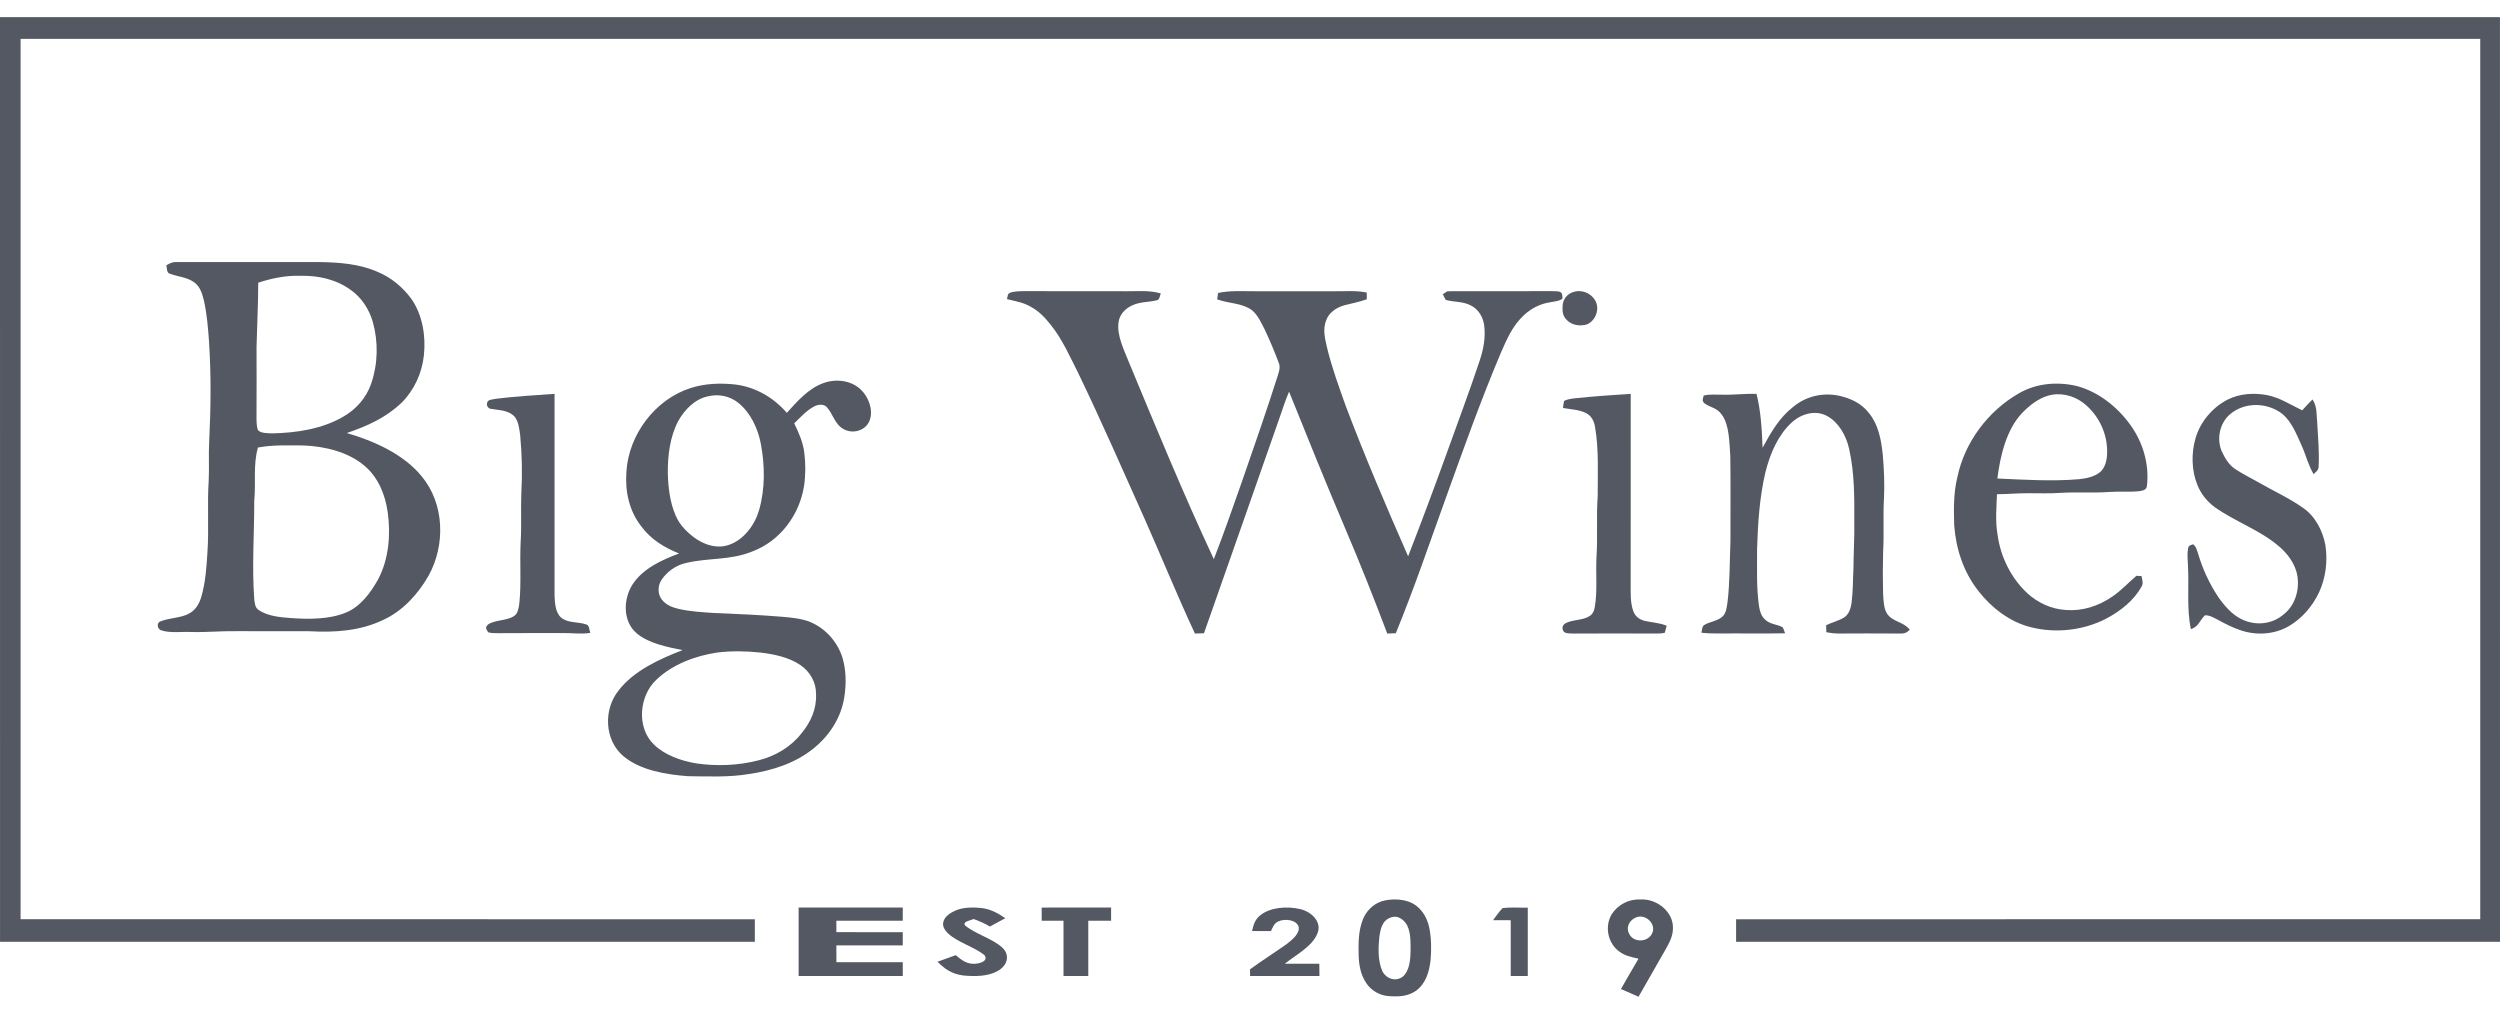 <svg width="73" height="30" viewBox="0 0 73 30" fill="none" xmlns="http://www.w3.org/2000/svg">
<g clip-path="url(#clip0_838_726)">
<path d="M72.999 0.5C73.001 9.5 73 18.499 73 27.5C65.564 27.5 58.129 27.5 50.694 27.5C50.694 27.28 50.694 27.061 50.694 26.842C57.937 26.841 65.18 26.842 72.423 26.841C72.423 18.272 72.423 9.704 72.423 1.135C48.482 1.134 24.542 1.134 0.601 1.135C0.601 9.704 0.601 18.272 0.601 26.841C7.748 26.842 14.895 26.841 22.041 26.842C22.042 27.061 22.042 27.28 22.041 27.5C14.695 27.5 7.348 27.5 0.001 27.5C-0.001 18.5 0.001 9.5 0 0.501C24.333 0.499 48.666 0.501 72.999 0.5Z" fill="#535862"/>
<path d="M29.91 8.501C30.911 8.506 31.911 8.502 32.912 8.504C33.25 8.507 33.566 8.472 33.895 8.568C33.87 8.626 33.865 8.72 33.807 8.761C33.563 8.828 33.312 8.805 33.073 8.911C32.849 9.008 32.685 9.195 32.66 9.418C32.612 9.811 32.823 10.218 32.967 10.584C33.766 12.506 34.559 14.434 35.444 16.327C35.74 15.565 36.007 14.796 36.277 14.027C36.634 12.999 36.994 11.968 37.322 10.932C37.359 10.81 37.389 10.703 37.334 10.581C37.215 10.259 37.077 9.938 36.931 9.625C36.83 9.434 36.732 9.198 36.553 9.055C36.262 8.843 35.901 8.871 35.541 8.741C35.55 8.678 35.559 8.616 35.568 8.554C35.93 8.477 36.282 8.507 36.65 8.504C37.443 8.503 38.236 8.503 39.029 8.504C39.328 8.505 39.614 8.482 39.909 8.542C39.909 8.607 39.91 8.673 39.911 8.738C39.699 8.817 39.475 8.856 39.255 8.914C39.01 8.983 38.8 9.135 38.722 9.359C38.623 9.619 38.686 9.871 38.745 10.131C38.881 10.709 39.095 11.29 39.295 11.852C39.855 13.334 40.478 14.789 41.117 16.244C41.505 15.247 41.879 14.245 42.242 13.241C42.56 12.346 42.9 11.456 43.198 10.556C43.32 10.202 43.387 9.842 43.334 9.472C43.296 9.25 43.17 9.025 42.94 8.915C42.713 8.798 42.456 8.825 42.216 8.758C42.183 8.705 42.157 8.647 42.131 8.59C42.176 8.561 42.22 8.533 42.264 8.504C43.281 8.502 44.299 8.506 45.316 8.501C45.418 8.512 45.543 8.481 45.606 8.57C45.621 8.618 45.627 8.668 45.624 8.72C45.533 8.797 45.379 8.8 45.26 8.827C44.966 8.872 44.706 9.01 44.501 9.201C44.159 9.517 44.001 9.905 43.824 10.305C43.236 11.695 42.733 13.111 42.224 14.524C41.746 15.849 41.293 17.183 40.758 18.49C40.675 18.493 40.591 18.497 40.508 18.5C40.121 17.474 39.716 16.454 39.285 15.442C38.719 14.113 38.179 12.775 37.641 11.437C37.541 11.668 37.464 11.905 37.383 12.142C36.639 14.258 35.903 16.377 35.156 18.491C35.068 18.494 34.98 18.497 34.892 18.5C34.378 17.395 33.92 16.272 33.428 15.161C32.789 13.736 32.163 12.302 31.484 10.893C31.245 10.425 31.022 9.906 30.685 9.49C30.521 9.281 30.343 9.089 30.094 8.955C29.877 8.829 29.648 8.795 29.403 8.734C29.428 8.668 29.41 8.574 29.498 8.548C29.622 8.502 29.777 8.504 29.91 8.501Z" fill="#535862"/>
<path d="M45.933 8.529C46.157 8.45 46.408 8.538 46.541 8.717C46.734 8.951 46.628 9.339 46.347 9.47C46.142 9.533 45.895 9.501 45.749 9.342C45.619 9.219 45.618 9.065 45.63 8.903C45.648 8.737 45.759 8.585 45.933 8.529Z" fill="#535862"/>
<path d="M51.291 11.502C51.419 12.018 51.447 12.539 51.467 13.074C51.714 12.62 51.958 12.198 52.345 11.894C52.736 11.563 53.223 11.459 53.694 11.554C54.025 11.628 54.349 11.766 54.58 12.07C54.849 12.402 54.931 12.835 54.977 13.277C55.013 13.696 55.032 14.12 55.013 14.541C54.981 15.068 55.018 15.594 54.987 16.122C54.976 16.523 54.976 16.933 54.986 17.333C54.999 17.519 55.002 17.772 55.105 17.924C55.283 18.172 55.567 18.142 55.764 18.385C55.638 18.538 55.501 18.491 55.339 18.499C54.79 18.495 54.241 18.495 53.693 18.499C53.57 18.5 53.45 18.484 53.329 18.461C53.327 18.393 53.325 18.325 53.323 18.257C53.492 18.174 53.678 18.131 53.841 18.035C53.982 17.947 54.042 17.778 54.066 17.6C54.109 17.27 54.103 16.93 54.121 16.597C54.123 16.14 54.154 15.684 54.145 15.227C54.149 14.519 54.151 13.815 53.998 13.122C53.913 12.717 53.681 12.326 53.355 12.15C53.019 11.963 52.603 12.075 52.317 12.338C51.922 12.7 51.688 13.237 51.549 13.796C51.379 14.515 51.331 15.273 51.307 16.017C51.311 16.594 51.283 17.123 51.362 17.691C51.386 17.847 51.429 17.991 51.539 18.091C51.696 18.24 51.896 18.224 52.057 18.319C52.082 18.375 52.105 18.433 52.125 18.492C51.625 18.502 51.124 18.494 50.623 18.496C50.302 18.493 49.995 18.512 49.681 18.475C49.699 18.411 49.698 18.29 49.756 18.256C49.91 18.151 50.151 18.142 50.297 18.002C50.403 17.905 50.419 17.743 50.442 17.597C50.513 17.018 50.505 16.395 50.529 15.806C50.528 14.981 50.536 14.155 50.525 13.33C50.496 12.946 50.504 12.413 50.277 12.11C50.133 11.899 49.938 11.905 49.761 11.77C49.692 11.693 49.725 11.643 49.748 11.551C49.914 11.505 50.097 11.528 50.267 11.525C50.609 11.536 50.948 11.489 51.291 11.502Z" fill="#535862"/>
<path d="M66.188 11.535C66.575 11.61 66.872 11.815 67.225 11.981C67.323 11.873 67.421 11.765 67.526 11.664C67.668 11.88 67.638 12.102 67.663 12.353C67.686 12.771 67.727 13.197 67.704 13.616C67.705 13.735 67.629 13.769 67.558 13.845C67.398 13.581 67.334 13.286 67.205 13.006C67.068 12.695 66.918 12.325 66.664 12.103C66.228 11.746 65.551 11.725 65.116 12.097C64.82 12.348 64.715 12.814 64.877 13.182C64.966 13.377 65.095 13.588 65.274 13.7C65.499 13.85 65.745 13.967 65.979 14.102C66.386 14.338 66.852 14.547 67.253 14.833C67.599 15.07 67.826 15.496 67.902 15.922C67.973 16.383 67.912 16.873 67.718 17.293C67.523 17.71 67.213 18.063 66.83 18.286C66.399 18.535 65.858 18.561 65.398 18.394C65.171 18.318 64.96 18.206 64.749 18.091C64.639 18.036 64.508 17.957 64.383 17.968C64.232 18.115 64.193 18.308 63.974 18.37C63.846 17.777 63.924 17.103 63.888 16.498C63.88 16.345 63.863 16.179 63.89 16.028C63.901 15.924 63.959 15.922 64.04 15.892C64.131 15.963 64.151 16.074 64.189 16.181C64.317 16.616 64.511 17.031 64.754 17.404C64.934 17.668 65.166 17.941 65.448 18.078C65.852 18.28 66.347 18.238 66.695 17.93C67.05 17.645 67.18 17.126 67.052 16.679C66.957 16.377 66.755 16.123 66.52 15.932C65.975 15.472 65.263 15.229 64.675 14.812C64.451 14.648 64.268 14.425 64.162 14.157C63.992 13.736 63.983 13.237 64.108 12.801C64.252 12.304 64.617 11.884 65.055 11.665C65.405 11.49 65.811 11.468 66.188 11.535Z" fill="#535862"/>
<path d="M16.193 11.5C16.194 13.458 16.193 15.418 16.193 17.375C16.2 17.594 16.214 17.892 16.39 18.038C16.577 18.196 16.887 18.154 17.108 18.231C17.215 18.245 17.202 18.396 17.236 18.48C16.961 18.525 16.696 18.479 16.419 18.485C15.79 18.489 15.161 18.482 14.532 18.489C14.441 18.487 14.34 18.491 14.252 18.461C14.199 18.359 14.155 18.334 14.25 18.236C14.465 18.091 14.787 18.135 15.009 17.989C15.123 17.92 15.145 17.751 15.164 17.625C15.226 17.033 15.173 16.409 15.204 15.813C15.233 15.352 15.204 14.882 15.222 14.419C15.255 13.848 15.243 13.274 15.189 12.706C15.166 12.53 15.139 12.296 15.021 12.16C14.828 11.967 14.573 11.983 14.331 11.937C14.267 11.937 14.202 11.846 14.22 11.782C14.234 11.65 14.388 11.673 14.479 11.644C15.048 11.573 15.622 11.543 16.193 11.5Z" fill="#535862"/>
<path d="M47.617 11.5C47.616 13.338 47.618 15.176 47.616 17.014C47.617 17.28 47.599 17.596 47.693 17.847C47.75 18.007 47.883 18.097 48.036 18.132C48.249 18.178 48.462 18.186 48.667 18.272C48.651 18.341 48.633 18.409 48.613 18.476C48.538 18.496 48.461 18.498 48.384 18.5C47.567 18.496 46.75 18.496 45.933 18.5C45.851 18.494 45.739 18.505 45.67 18.453C45.598 18.37 45.614 18.257 45.708 18.202C45.915 18.088 46.202 18.122 46.41 17.993C46.5 17.938 46.546 17.852 46.564 17.745C46.651 17.274 46.592 16.755 46.617 16.273C46.656 15.675 46.61 15.076 46.653 14.477C46.652 13.818 46.688 13.115 46.575 12.467C46.549 12.295 46.469 12.144 46.317 12.064C46.116 11.96 45.858 11.953 45.639 11.913C45.648 11.844 45.655 11.777 45.67 11.709C45.776 11.649 45.915 11.639 46.032 11.625C46.56 11.572 47.088 11.533 47.617 11.5Z" fill="#535862"/>
<path d="M58.957 11.482C59.471 11.187 60.088 11.137 60.659 11.276C61.286 11.448 61.832 11.887 62.205 12.405C62.577 12.916 62.765 13.564 62.69 14.191C62.676 14.309 62.573 14.324 62.475 14.341C62.185 14.374 61.889 14.344 61.596 14.365C61.114 14.4 60.632 14.361 60.15 14.393C59.843 14.413 59.539 14.402 59.232 14.402C58.925 14.4 58.619 14.431 58.312 14.431C58.297 14.829 58.259 15.217 58.329 15.614C58.417 16.261 58.717 16.871 59.197 17.322C59.508 17.605 59.905 17.789 60.331 17.812C60.815 17.849 61.283 17.693 61.677 17.422C61.943 17.243 62.142 17.017 62.385 16.813C62.435 16.817 62.485 16.82 62.535 16.823C62.546 16.924 62.596 17.034 62.535 17.125C62.307 17.539 61.918 17.843 61.503 18.063C60.836 18.41 60.02 18.501 59.291 18.312C58.683 18.16 58.149 17.745 57.772 17.261C57.335 16.706 57.114 16.031 57.062 15.336C57.049 14.858 57.041 14.393 57.157 13.925C57.37 12.911 58.05 12 58.957 11.482ZM60.824 11.758C60.533 11.541 60.144 11.449 59.791 11.557C59.506 11.644 59.25 11.848 59.046 12.059C58.58 12.552 58.406 13.322 58.323 13.972C59.115 14.008 59.924 14.06 60.716 13.992C60.933 13.97 61.206 13.911 61.362 13.748C61.514 13.571 61.536 13.334 61.527 13.111C61.508 12.586 61.245 12.08 60.824 11.758Z" fill="#535862"/>
<path d="M9.318 7.652C9.913 7.662 10.489 7.701 11.04 7.944C11.429 8.109 11.759 8.385 12.008 8.722C12.338 9.192 12.438 9.813 12.378 10.373C12.324 10.889 12.1 11.382 11.733 11.753C11.274 12.195 10.724 12.441 10.126 12.645C10.913 12.872 11.782 13.259 12.308 13.902C12.981 14.705 13.012 15.911 12.516 16.807C12.212 17.342 11.761 17.842 11.188 18.102C10.524 18.424 9.77 18.473 9.043 18.432C8.329 18.427 7.613 18.433 6.899 18.43C6.458 18.422 6.02 18.468 5.579 18.454C5.3 18.441 4.983 18.492 4.715 18.408C4.594 18.379 4.562 18.188 4.683 18.145C4.944 18.037 5.299 18.05 5.544 17.903C5.725 17.795 5.821 17.62 5.879 17.425C5.998 17.015 6.03 16.571 6.056 16.148C6.106 15.446 6.047 14.737 6.094 14.035C6.113 13.656 6.087 13.276 6.108 12.896C6.157 11.919 6.167 10.946 6.103 9.97C6.075 9.571 6.042 9.166 5.954 8.775C5.905 8.58 5.847 8.37 5.673 8.245C5.444 8.081 5.189 8.085 4.944 7.986C4.863 7.958 4.876 7.814 4.858 7.747C4.947 7.694 5.029 7.649 5.137 7.653C6.53 7.653 7.924 7.654 9.318 7.652ZM8.878 13.008C8.434 13.006 7.969 12.985 7.532 13.068C7.387 13.578 7.476 14.075 7.424 14.628C7.426 15.595 7.354 16.522 7.424 17.495C7.442 17.624 7.442 17.745 7.566 17.821C7.823 17.991 8.19 18.027 8.492 18.047C9.009 18.085 9.608 18.089 10.094 17.89C10.52 17.721 10.823 17.308 11.037 16.924C11.353 16.337 11.413 15.607 11.321 14.958C11.25 14.447 11.046 13.938 10.64 13.598C10.167 13.196 9.488 13.034 8.878 13.008ZM8.768 8.053C8.346 8.041 7.939 8.123 7.54 8.255C7.54 8.879 7.506 9.505 7.491 10.13C7.493 10.817 7.494 11.504 7.49 12.19C7.491 12.31 7.491 12.443 7.53 12.557C7.617 12.658 7.821 12.648 7.944 12.654C8.645 12.642 9.4 12.528 10.013 12.173C10.395 11.959 10.697 11.615 10.838 11.203C11.037 10.625 11.05 9.988 10.886 9.4C10.779 9.031 10.558 8.686 10.237 8.463C9.807 8.153 9.293 8.043 8.768 8.053Z" fill="#535862"/>
<path d="M24.036 11.189C24.404 11.051 24.859 11.103 25.144 11.384C25.363 11.598 25.5 11.963 25.4 12.26C25.297 12.567 24.915 12.687 24.637 12.532C24.371 12.392 24.326 12.084 24.139 11.885C24.048 11.789 23.886 11.81 23.778 11.866C23.556 11.979 23.367 12.19 23.191 12.362C23.327 12.64 23.447 12.912 23.486 13.221C23.526 13.538 23.525 13.878 23.478 14.195C23.341 15.036 22.788 15.791 21.972 16.101C21.313 16.372 20.681 16.278 20.004 16.446C19.732 16.512 19.488 16.686 19.33 16.913C19.205 17.081 19.192 17.336 19.323 17.504C19.44 17.662 19.629 17.737 19.817 17.78C20.157 17.857 20.515 17.878 20.863 17.9C21.523 17.927 22.184 17.955 22.842 18.01C23.112 18.033 23.407 18.061 23.658 18.162C24.105 18.349 24.446 18.735 24.595 19.188C24.713 19.568 24.714 19.988 24.65 20.377C24.557 20.954 24.227 21.469 23.774 21.839C23.232 22.286 22.545 22.504 21.855 22.604C21.283 22.699 20.676 22.671 20.091 22.665C19.458 22.617 18.699 22.498 18.201 22.078C17.645 21.606 17.618 20.717 18.062 20.163C18.506 19.584 19.263 19.241 19.932 18.983C19.491 18.896 18.945 18.789 18.594 18.495C18.174 18.141 18.197 17.481 18.479 17.052C18.788 16.593 19.324 16.35 19.829 16.162C19.398 15.99 19.009 15.752 18.731 15.377C18.366 14.916 18.247 14.337 18.292 13.764C18.359 12.699 19.122 11.666 20.16 11.333C20.575 11.196 21.035 11.18 21.466 11.227C22.062 11.3 22.588 11.608 22.975 12.055C23.274 11.724 23.605 11.345 24.036 11.189ZM22.209 19.055C21.79 19.011 21.362 19.002 20.945 19.054C20.31 19.147 19.636 19.399 19.169 19.845C18.66 20.318 18.58 21.244 19.094 21.74C19.412 22.051 19.892 22.218 20.325 22.29C20.925 22.38 21.567 22.353 22.155 22.2C22.644 22.076 23.09 21.813 23.401 21.416C23.673 21.09 23.849 20.699 23.828 20.269C23.835 19.928 23.654 19.611 23.372 19.42C23.042 19.193 22.602 19.102 22.209 19.055ZM21.565 11.768C21.313 11.564 20.985 11.495 20.668 11.574C20.285 11.655 19.991 11.964 19.807 12.289C19.563 12.746 19.496 13.307 19.5 13.817C19.511 14.229 19.562 14.671 19.728 15.052C19.846 15.335 20.087 15.573 20.339 15.744C20.621 15.925 20.955 16.025 21.284 15.91C21.722 15.764 22.046 15.318 22.166 14.892C22.344 14.272 22.336 13.587 22.216 12.958C22.133 12.517 21.921 12.059 21.565 11.768Z" fill="#535862"/>
<path d="M28.667 26.515C28.957 26.553 29.154 26.678 29.355 26.811C29.205 26.892 29.055 26.973 28.906 27.055C28.758 26.967 28.606 26.898 28.431 26.836C28.328 26.88 28.096 26.91 28.182 27.024C28.477 27.274 28.999 27.412 29.279 27.681C29.491 27.891 29.425 28.194 29.128 28.355C28.85 28.513 28.47 28.516 28.125 28.484C27.768 28.437 27.568 28.272 27.375 28.083C27.553 28.019 27.73 27.955 27.907 27.891C28.073 28.025 28.247 28.189 28.55 28.132C28.733 28.101 28.844 28.004 28.741 27.884C28.45 27.654 27.973 27.517 27.697 27.269C27.58 27.161 27.502 27.032 27.553 26.898C27.593 26.762 27.735 26.66 27.904 26.586C28.119 26.491 28.421 26.487 28.667 26.515Z" fill="#535862"/>
<path d="M37.97 26.546C38.352 26.643 38.594 26.96 38.472 27.247C38.33 27.628 37.867 27.863 37.516 28.141C37.852 28.142 38.188 28.142 38.524 28.141C38.526 28.26 38.527 28.38 38.528 28.5C37.853 28.5 37.178 28.5 36.503 28.5C36.502 28.434 36.501 28.369 36.5 28.304C36.849 28.05 37.222 27.814 37.575 27.564C37.741 27.434 37.963 27.252 37.919 27.059C37.863 26.867 37.527 26.808 37.319 26.909C37.197 26.963 37.161 27.095 37.111 27.187C36.927 27.187 36.743 27.187 36.559 27.186C36.603 27.015 36.634 26.858 36.803 26.724C37.093 26.493 37.578 26.454 37.97 26.546Z" fill="#535862"/>
<path d="M23.32 26.5C24.334 26.5 25.348 26.5 26.361 26.5C26.361 26.629 26.361 26.757 26.36 26.886C25.714 26.886 25.068 26.886 24.422 26.886C24.422 26.997 24.422 27.108 24.422 27.219C25.069 27.219 25.714 27.219 26.361 27.22C26.361 27.348 26.361 27.477 26.36 27.605C25.714 27.605 25.069 27.605 24.422 27.605C24.421 27.769 24.422 27.933 24.423 28.096C25.069 28.096 25.714 28.096 26.361 28.096C26.361 28.231 26.361 28.366 26.361 28.5C25.347 28.5 24.334 28.5 23.32 28.5C23.319 27.833 23.32 27.167 23.32 26.5Z" fill="#535862"/>
<path d="M30.417 26.501C31.093 26.5 31.768 26.5 32.444 26.5C32.444 26.629 32.444 26.757 32.444 26.886C32.222 26.886 32 26.886 31.778 26.886C31.778 27.424 31.779 27.962 31.778 28.5C31.537 28.5 31.296 28.5 31.054 28.5C31.054 27.962 31.055 27.424 31.054 26.886C30.842 26.886 30.63 26.886 30.417 26.886C30.417 26.757 30.417 26.629 30.417 26.501Z" fill="#535862"/>
<path d="M43.879 26.515C44.118 26.486 44.368 26.509 44.611 26.503C44.611 27.169 44.611 27.834 44.611 28.5C44.445 28.5 44.279 28.5 44.113 28.5C44.113 27.957 44.113 27.414 44.113 26.871C43.941 26.871 43.769 26.871 43.597 26.869C43.689 26.751 43.769 26.62 43.879 26.515Z" fill="#535862"/>
<path d="M40.348 26.317C40.596 26.242 40.91 26.245 41.154 26.336C41.471 26.46 41.656 26.748 41.73 27.065C41.797 27.383 41.801 27.715 41.773 28.038C41.733 28.373 41.638 28.715 41.351 28.928C41.105 29.102 40.829 29.107 40.538 29.085C40.28 29.064 40.041 28.923 39.898 28.711C39.735 28.473 39.684 28.198 39.673 27.916C39.664 27.56 39.661 27.19 39.794 26.853C39.89 26.605 40.091 26.401 40.348 26.317ZM41.035 26.939C40.919 26.793 40.748 26.716 40.569 26.808C40.359 26.897 40.313 27.131 40.28 27.329C40.243 27.66 40.228 28.05 40.365 28.36C40.475 28.576 40.736 28.672 40.948 28.528C41.167 28.355 41.184 28.006 41.189 27.751C41.186 27.496 41.203 27.151 41.035 26.939Z" fill="#535862"/>
<path d="M47.908 26.265C48.374 26.237 48.864 26.622 48.85 27.101C48.851 27.334 48.749 27.516 48.64 27.714C48.374 28.177 48.112 28.643 47.845 29.105C47.673 29.031 47.502 28.955 47.332 28.879C47.504 28.584 47.669 28.285 47.845 27.993C47.625 27.947 47.422 27.903 47.245 27.756C46.938 27.501 46.858 27.038 47.062 26.696C47.245 26.413 47.566 26.245 47.908 26.265ZM48.239 27.261C48.381 26.981 48.043 26.663 47.76 26.794C47.573 26.875 47.469 27.086 47.573 27.271C47.703 27.532 48.112 27.519 48.239 27.261Z" fill="#535862"/>
</g>
<defs>
<clipPath id="clip0_838_726">
<rect width="73" height="29" fill="white" transform="translate(0 0.5)"/>
</clipPath>
</defs>
</svg>
